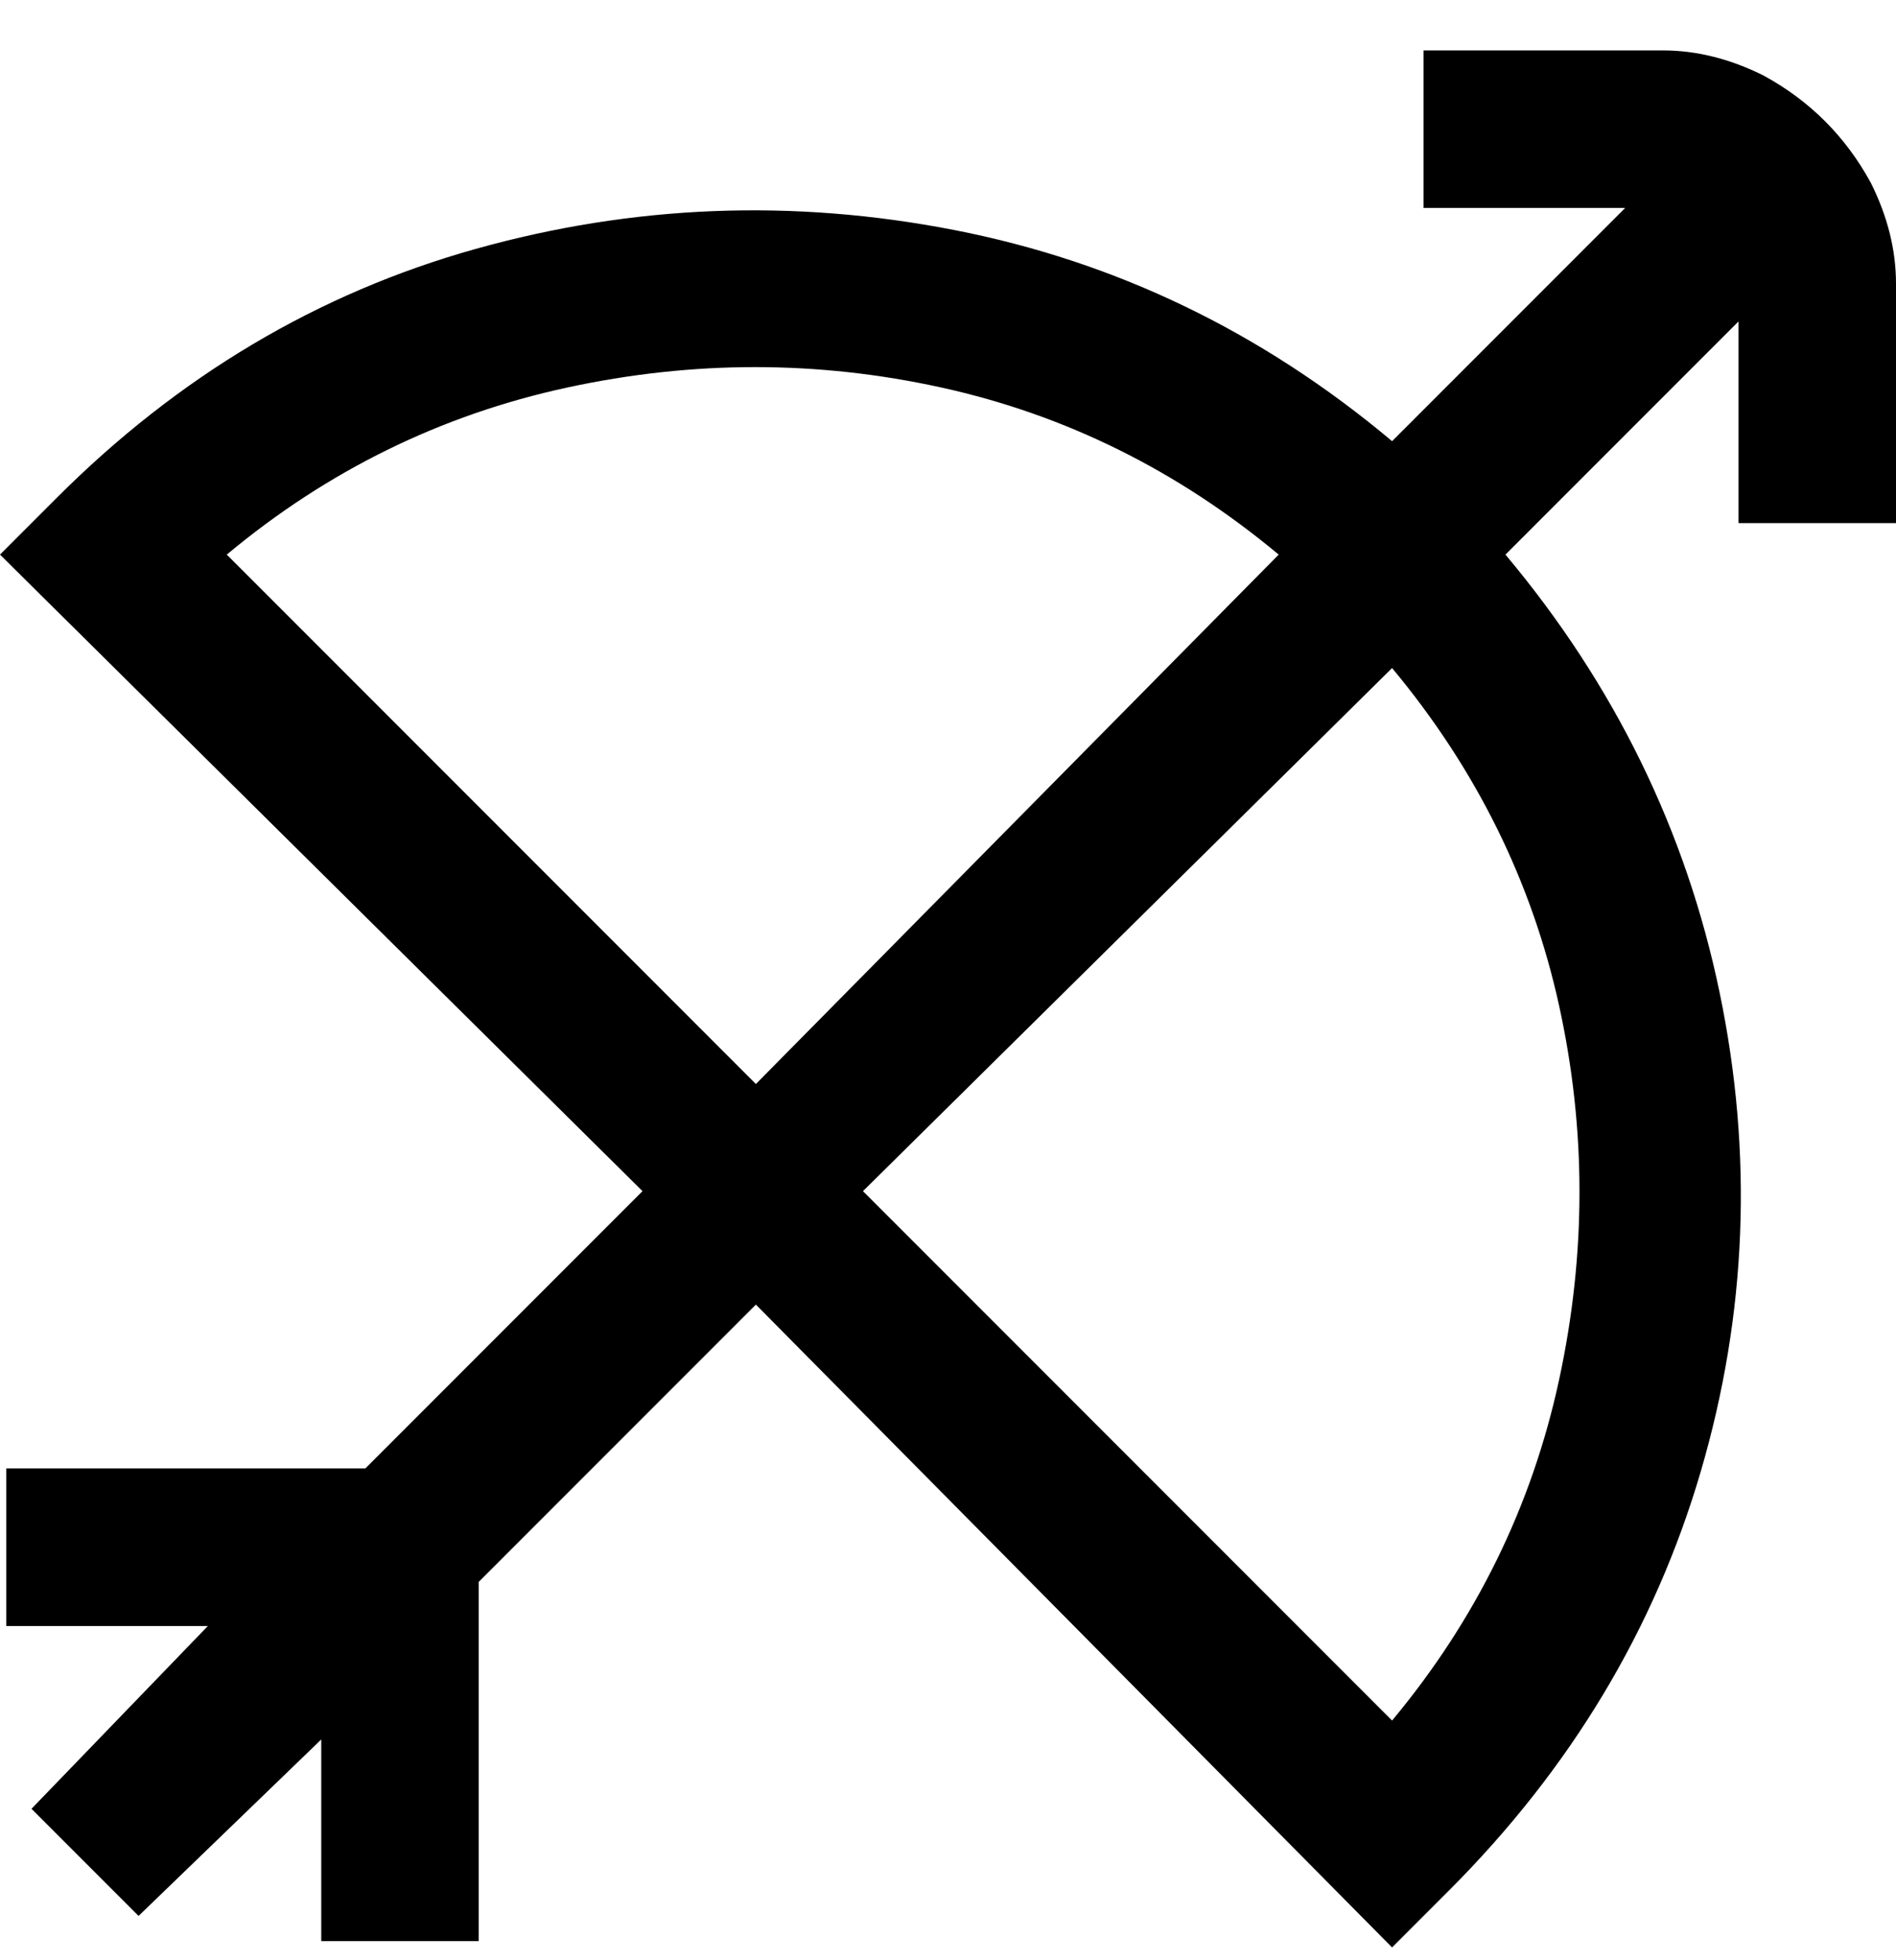 <svg viewBox="0 0 301 311" xmlns="http://www.w3.org/2000/svg"><path d="M297 29q-6-11-17-17-8-4-16-4h-38v25h32l-37 37q-31-26-69.5-33.5t-76 3Q38 50 9 79l-9 9 102 101-44 44H1v25h32L5 287l17 17 29-28v32h25v-57l44-44 101 102 9-9q29-29 40-66.5t3-76Q265 119 239 88l37-37v32h25V45q0-8-4-16zM36 88q24-20 54-26.5t59.5 0Q179 68 203 88l-83 84-84-84zm185 185l-84-84 84-83q20 24 26.5 53.5t0 59.5q-6.5 30-26.5 54z"/></svg>
